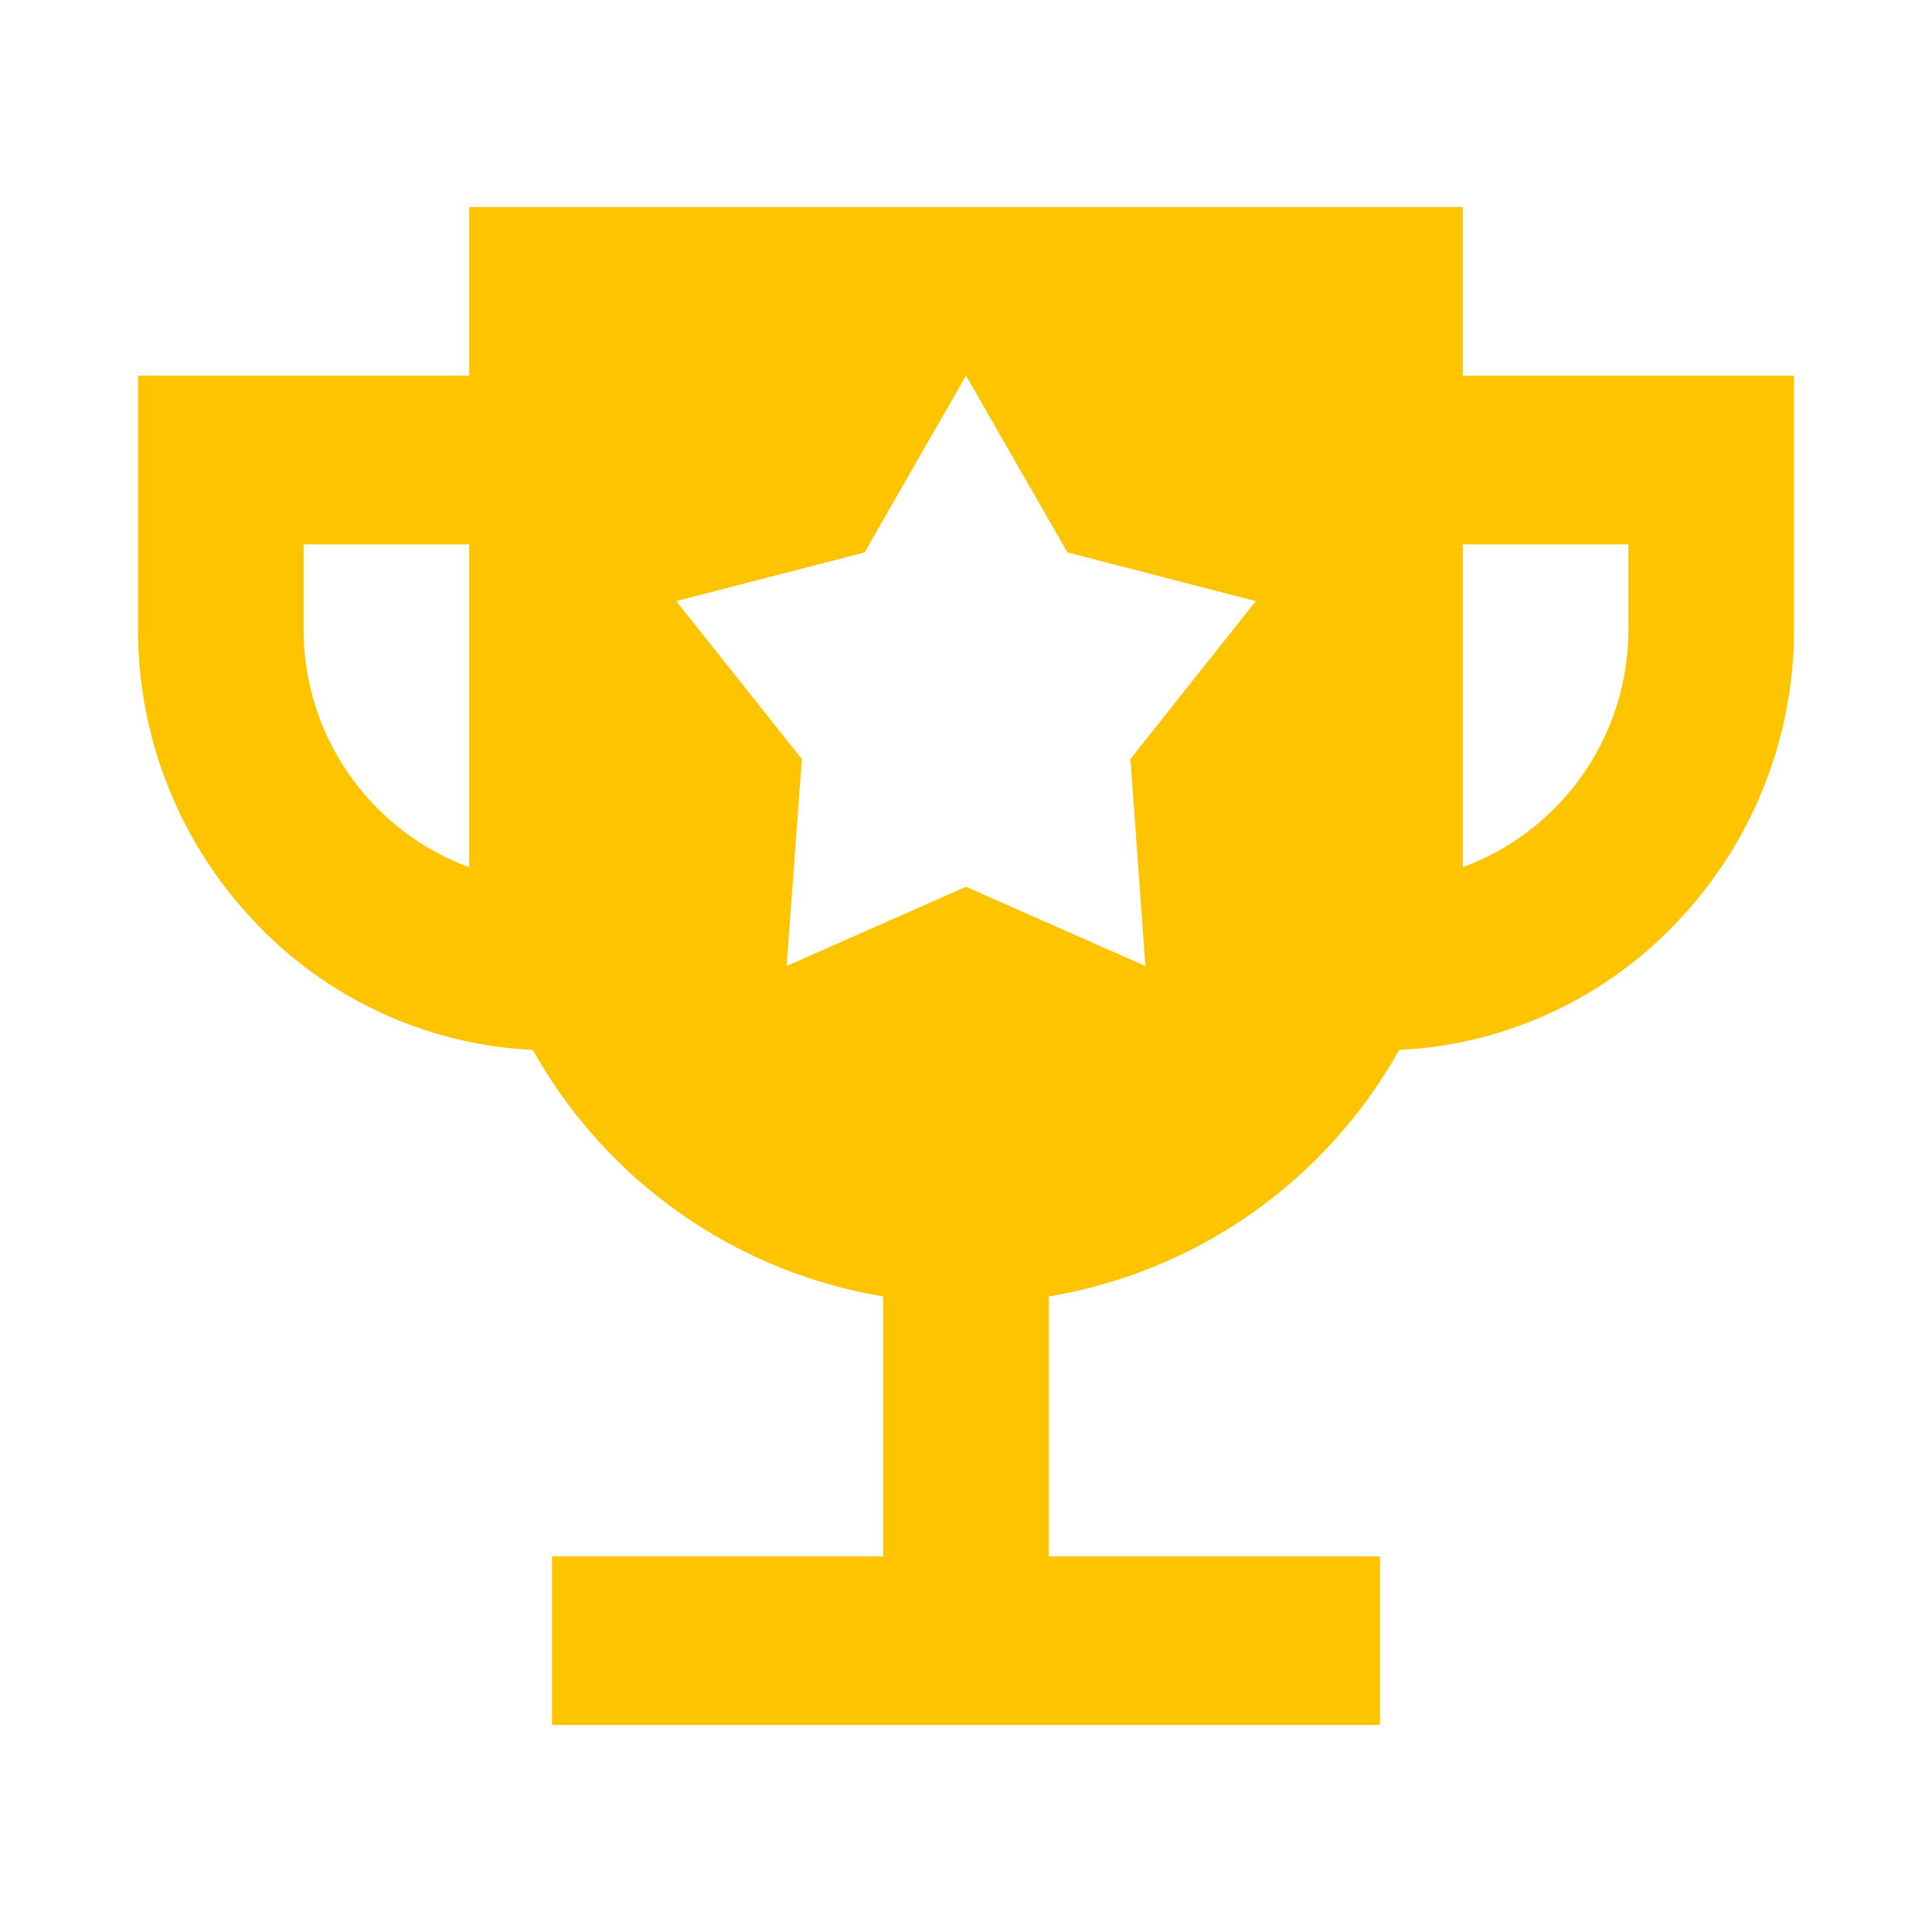 <svg data-name="rank icn" xmlns="http://www.w3.org/2000/svg" width="28" height="28" viewBox="0 0 28 28">
    <path data-name="사각형 67" style="fill:transparent" d="M0 0h28v28H0z"/>
    <g data-name="그룹 49">
        <path data-name="제외 2" d="M18 22H6v-2.445h4.8v-3.766a7.168 7.168 0 0 1-5.078-3.573 5.924 5.924 0 0 1-4.053-1.88A6.142 6.142 0 0 1 0 6.111V2.444h4.8V0h14.4v2.444H24v3.667a6.14 6.14 0 0 1-1.669 4.224 5.926 5.926 0 0 1-4.053 1.881 7.168 7.168 0 0 1-5.078 3.573v3.767H18V22zM12 9.852 14.6 11l-.217-3L16.2 5.712l-2.73-.706L12 2.444l-1.471 2.563-2.729.705L9.621 8 9.4 11 12 9.852zm7.2-4.963v4.679a3.671 3.671 0 0 0 2.4-3.457V4.889zm-16.8 0v1.222a3.671 3.671 0 0 0 2.4 3.457V4.889z" transform="translate(2 3)" style="fill:#ffc400"/>
    </g>
</svg>
